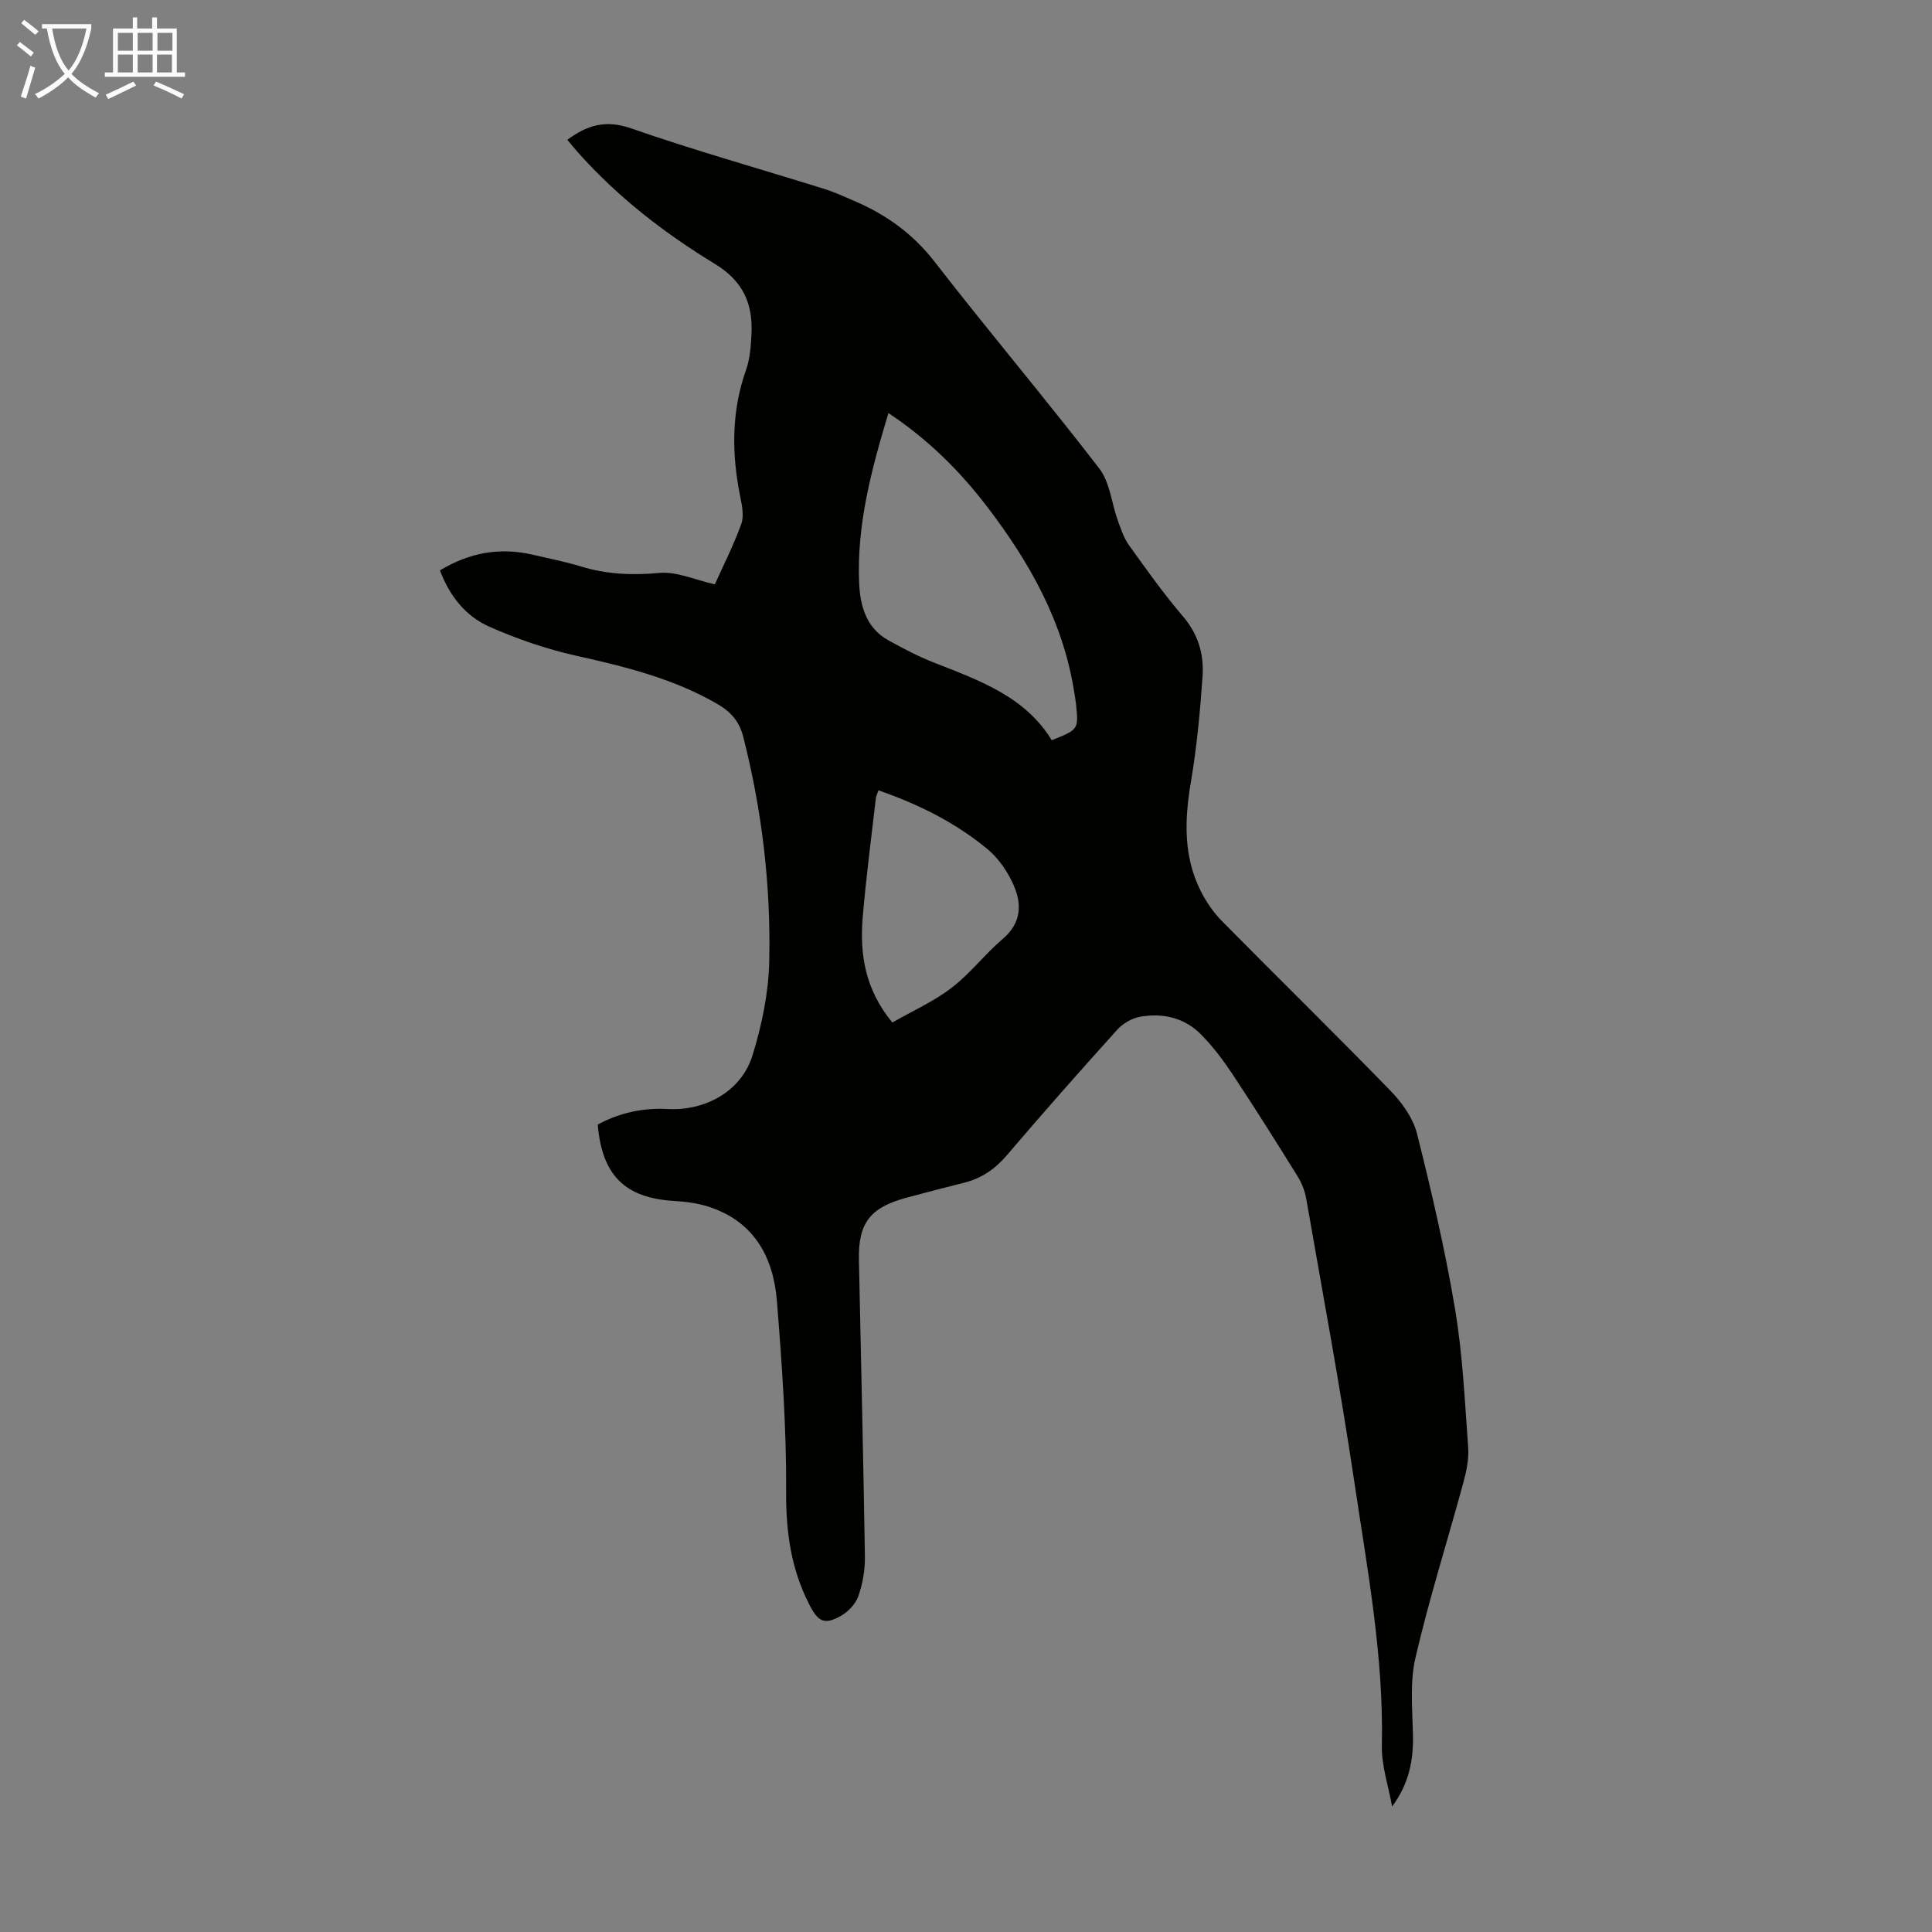 <svg enable-background="new 0 0 400 400" viewBox="0 0 400 400" xmlns="http://www.w3.org/2000/svg"><rect x="0" y="0" width="400" height="400" fill="#808080" stroke="none"/><path d="m91.09 118.09c6.07-3.67 12.37-4.82 19.12-3.26 3.38.78 6.79 1.45 10.1 2.46 5.33 1.62 10.6 1.85 16.18 1.33 3.58-.34 7.36 1.43 11.51 2.36 1.66-3.69 3.82-7.97 5.46-12.44.6-1.64.19-3.78-.18-5.61-1.82-8.92-1.89-17.69 1.2-26.41.8-2.27.97-4.82 1.1-7.25.32-6.31-1.63-11.01-7.6-14.65-10.41-6.34-20.1-13.83-28.29-23.03-.74-.83-1.43-1.69-2.23-2.64 4.12-3.07 7.96-4.2 13.21-2.37 13.18 4.59 26.65 8.36 39.98 12.53 2.23.7 4.37 1.7 6.53 2.63 6.45 2.8 11.88 6.73 16.31 12.44 11.18 14.41 22.97 28.36 34.1 42.81 2.22 2.88 2.55 7.21 3.86 10.83.63 1.75 1.24 3.6 2.31 5.08 3.59 5 7.16 10.04 11.16 14.71 3.15 3.68 4.37 7.85 4.06 12.37-.51 7.34-1.19 14.69-2.42 21.93-1.32 7.81-1.59 15.39 2.06 22.61 1.14 2.25 2.65 4.44 4.42 6.23 11.56 11.72 23.33 23.23 34.8 35.03 2.4 2.47 4.71 5.66 5.53 8.91 3.02 12.01 5.83 24.11 7.88 36.32 1.59 9.46 2.02 19.12 2.72 28.7.17 2.39-.36 4.92-1 7.26-3.29 12.08-7.08 24.04-9.91 36.22-1.19 5.09-.64 10.64-.52 15.98.12 5.29-.84 10.19-4.32 14.85-.75-4.21-2.21-8.44-2.12-12.63.4-18.49-3.02-36.56-5.72-54.69-2.91-19.57-6.54-39.03-9.94-58.52-.28-1.6-.92-3.23-1.77-4.61-4.37-7.03-8.77-14.04-13.34-20.94-1.96-2.96-4.12-5.87-6.6-8.39-3.43-3.51-7.95-4.58-12.69-3.73-1.7.3-3.56 1.39-4.73 2.68-7.72 8.56-15.36 17.2-22.84 25.98-2.44 2.86-5.23 4.79-8.82 5.69-4.01 1.01-8.01 2.04-12 3.12-7.52 2.03-9.98 5.24-9.82 12.88.42 20.48.92 40.96 1.24 61.44.04 2.73-.46 5.6-1.36 8.18-.56 1.61-2.11 3.22-3.63 4.08-3.47 1.97-4.75 1.13-6.57-2.45-3.75-7.35-4.8-14.98-4.75-23.26.08-13.17-.86-26.36-1.91-39.5-.74-9.16-4.79-16.55-14.27-19.55-2.2-.7-4.58-1.01-6.91-1.15-10.25-.6-15-5.22-15.92-15.82 4.48-2.43 9.33-3.49 14.44-3.22 7.88.43 15.33-3.69 17.62-11.14 1.92-6.23 3.3-12.86 3.45-19.35.36-15.7-1.48-31.26-5.37-46.54-.82-3.22-2.56-5.19-5.32-6.8-9.13-5.31-19.17-7.76-29.36-10.04-6.15-1.38-12.23-3.47-17.99-6.03-4.89-2.19-8.19-6.42-10.13-11.62zm92.85-32.57c-3.51 11.66-6.57 23.09-6.07 35.07.2 4.74 1.4 9.41 6.08 11.99 3.03 1.67 6.11 3.3 9.31 4.56 9.37 3.69 18.93 7 24.49 16.11 5.56-2.21 5.56-2.21 5.03-7.48-.08-.78-.23-1.55-.35-2.32-2.26-14.68-9.3-27.12-18.16-38.68-5.67-7.39-12.22-13.87-20.33-19.25zm-2.06 78.11c-.27.78-.49 1.18-.54 1.6-.94 8.21-2.03 16.42-2.72 24.65-.64 7.61.43 14.9 6.13 21.82 4.1-2.35 8.5-4.31 12.23-7.16 3.88-2.96 6.92-6.99 10.65-10.17 3.84-3.27 3.97-7.18 2.22-11.14-1.22-2.76-3.12-5.55-5.43-7.45-6.58-5.45-14.18-9.24-22.54-12.15z" fill="#010100"/><g fill="#fafbfa"><path d="m6.4 11.7c-1-.8-1.9-1.6-2.9-2.3l.6-.7c.9.7 1.9 1.4 2.9 2.2zm-2.1 8.3c.7-2.1 1.4-4.2 2-6.4.2.1.6.3 1 .4-.7 2.3-1.3 4.4-1.9 6.4zm3-12.8c-1.1-.9-2.1-1.7-2.9-2.4l.6-.7c1 .8 2 1.5 3 2.4zm1.4-1.3v-.9h10.2v.9c-.9 4.2-2.3 7.3-4.1 9.4 1.3 1.4 3.2 2.7 5.7 4-.2.2-.4.5-.7.9-2.5-1.4-4.4-2.7-5.7-4.2-1.4 1.5-3.5 3-6.1 4.4 0 0 0 0-.1-.1-.3-.4-.5-.7-.7-.8 2.7-1.3 4.7-2.8 6.2-4.2-1.8-2.2-3-5.3-3.7-9.4zm9.2 0h-7.1c.6 3.8 1.7 6.7 3.4 8.7 1.7-2 2.9-4.8 3.7-8.7z"/><path d="m31.6 3.6h.9v2.3h4.1v9.1h1.7v.9h-16.6v-.9h1.7v-9.1h4.1v-2.3h.9v2.3h3.1v-2.3zm-4 13.3.6.8c-1.9.9-3.8 1.9-5.8 2.8-.2-.3-.3-.6-.5-.9 2-.9 3.9-1.8 5.7-2.7zm-3.2-10.1v3.7h3.1v-3.7zm0 4.5v3.7h3.1v-3.7zm4.1-4.5v3.7h3.1v-3.7zm0 4.5v3.7h3.1v-3.7zm9.1 9.1c-2.1-1.1-4.1-2-5.8-2.7l.5-.8c2.2.9 4.1 1.8 5.8 2.6zm-1.9-13.6h-3.1v3.7h3.1zm-3.2 4.5v3.7h3.1v-3.7z"/></g></svg>